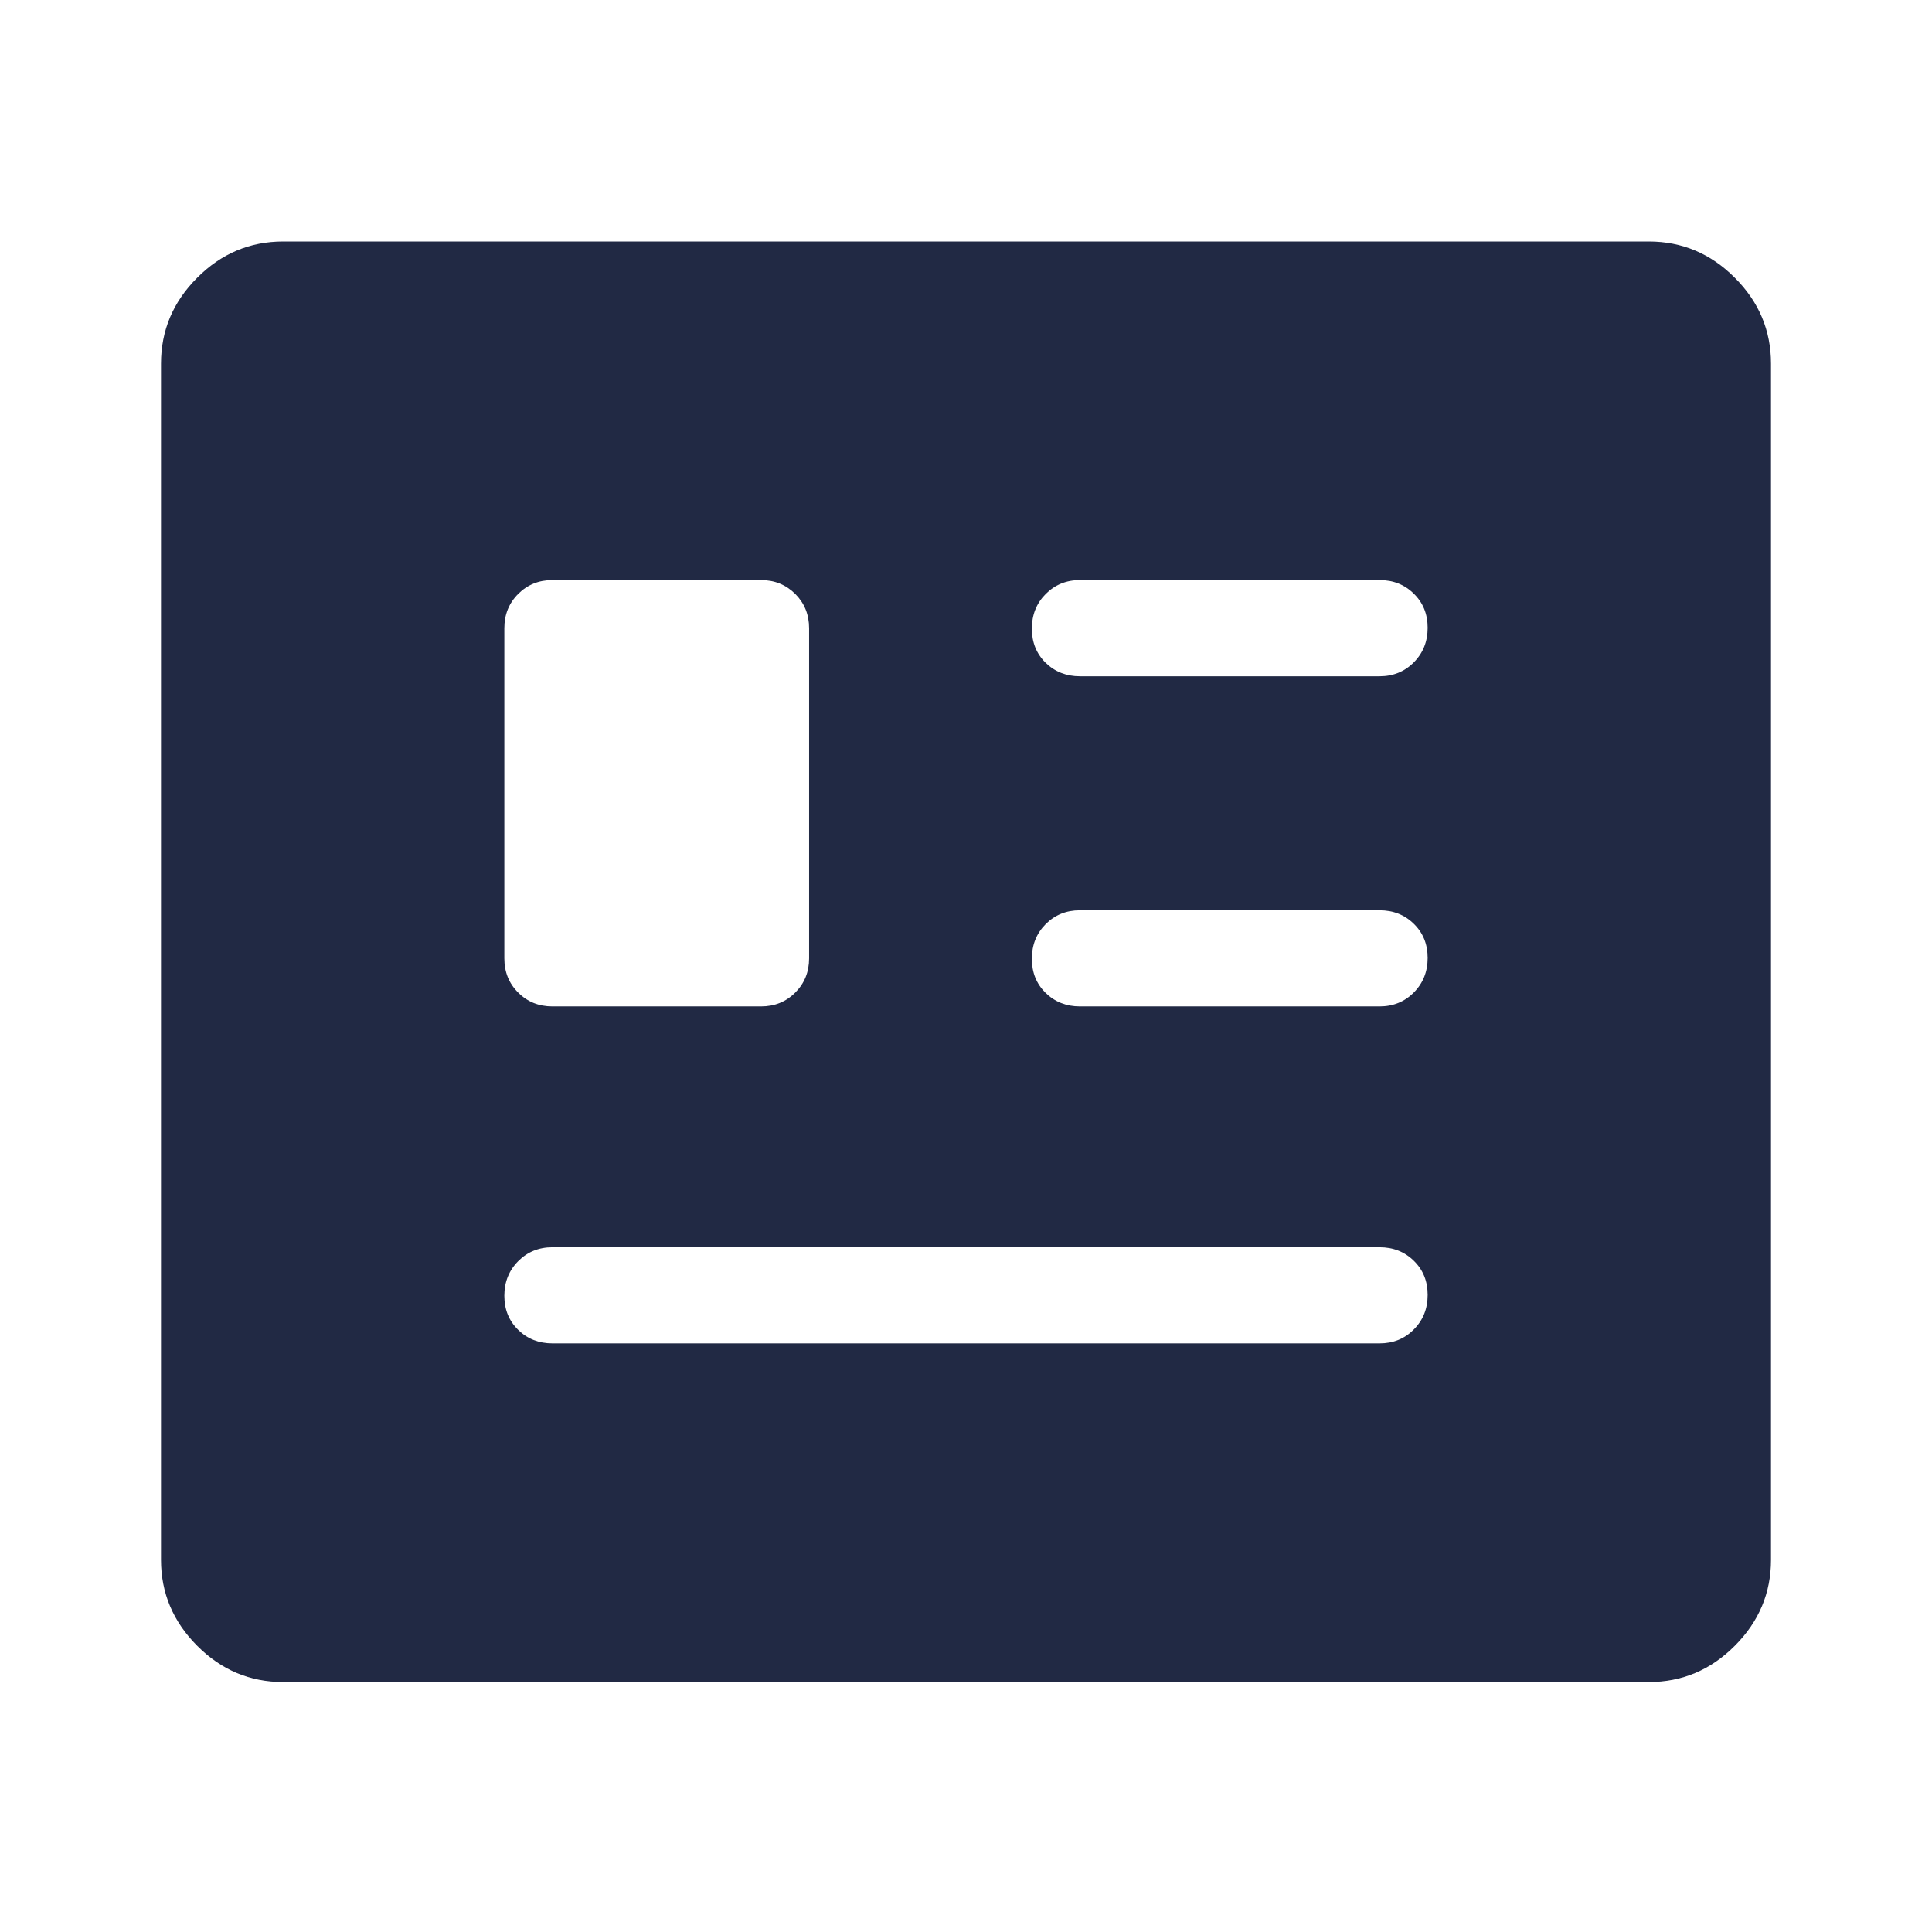 <svg width="24" height="24" viewBox="0 0 24 24" fill="none" xmlns="http://www.w3.org/2000/svg">
<mask id="mask0_6073_353547" style="mask-type:alpha" maskUnits="userSpaceOnUse" x="0" y="0" width="24" height="24">
<rect width="24" height="24" fill="#D9D9D9"/>
</mask>
<g mask="url(#mask0_6073_353547)">
<path d="M3.518 20.895C3.105 20.895 2.749 20.745 2.45 20.445C2.15 20.145 2 19.789 2 19.377V4.518C2 4.105 2.15 3.749 2.45 3.45C2.749 3.15 3.105 3 3.518 3H20.482C20.895 3 21.251 3.15 21.55 3.45C21.85 3.749 22 4.105 22 4.518V19.377C22 19.789 21.85 20.145 21.55 20.445C21.251 20.745 20.895 20.895 20.482 20.895H3.518ZM6.862 16.688H17.138C17.307 16.688 17.449 16.631 17.563 16.515C17.678 16.4 17.735 16.257 17.735 16.086C17.735 15.915 17.678 15.774 17.563 15.662C17.449 15.55 17.307 15.494 17.138 15.494H6.862C6.693 15.494 6.551 15.552 6.437 15.667C6.322 15.783 6.265 15.926 6.265 16.096C6.265 16.267 6.322 16.408 6.437 16.52C6.551 16.632 6.693 16.688 6.862 16.688ZM6.862 12.502H9.453C9.623 12.502 9.764 12.445 9.879 12.33C9.993 12.216 10.051 12.074 10.051 11.905V7.804C10.051 7.634 9.993 7.493 9.879 7.378C9.764 7.264 9.623 7.206 9.453 7.206H6.862C6.693 7.206 6.551 7.264 6.437 7.378C6.322 7.493 6.265 7.634 6.265 7.804V11.905C6.265 12.074 6.322 12.216 6.437 12.33C6.551 12.445 6.693 12.502 6.862 12.502ZM13.415 12.502H17.138C17.307 12.502 17.449 12.444 17.563 12.329C17.678 12.213 17.735 12.07 17.735 11.9C17.735 11.729 17.678 11.588 17.563 11.476C17.449 11.364 17.307 11.308 17.138 11.308H13.415C13.246 11.308 13.104 11.365 12.989 11.481C12.875 11.596 12.818 11.739 12.818 11.91C12.818 12.081 12.875 12.222 12.989 12.334C13.104 12.446 13.246 12.502 13.415 12.502ZM13.415 8.401H17.138C17.307 8.401 17.449 8.343 17.563 8.228C17.678 8.112 17.735 7.969 17.735 7.798C17.735 7.628 17.678 7.487 17.563 7.375C17.449 7.262 17.307 7.206 17.138 7.206H13.415C13.246 7.206 13.104 7.264 12.989 7.38C12.875 7.495 12.818 7.638 12.818 7.809C12.818 7.979 12.875 8.121 12.989 8.233C13.104 8.345 13.246 8.401 13.415 8.401Z" fill="#212944"/>
</g>
</svg>
